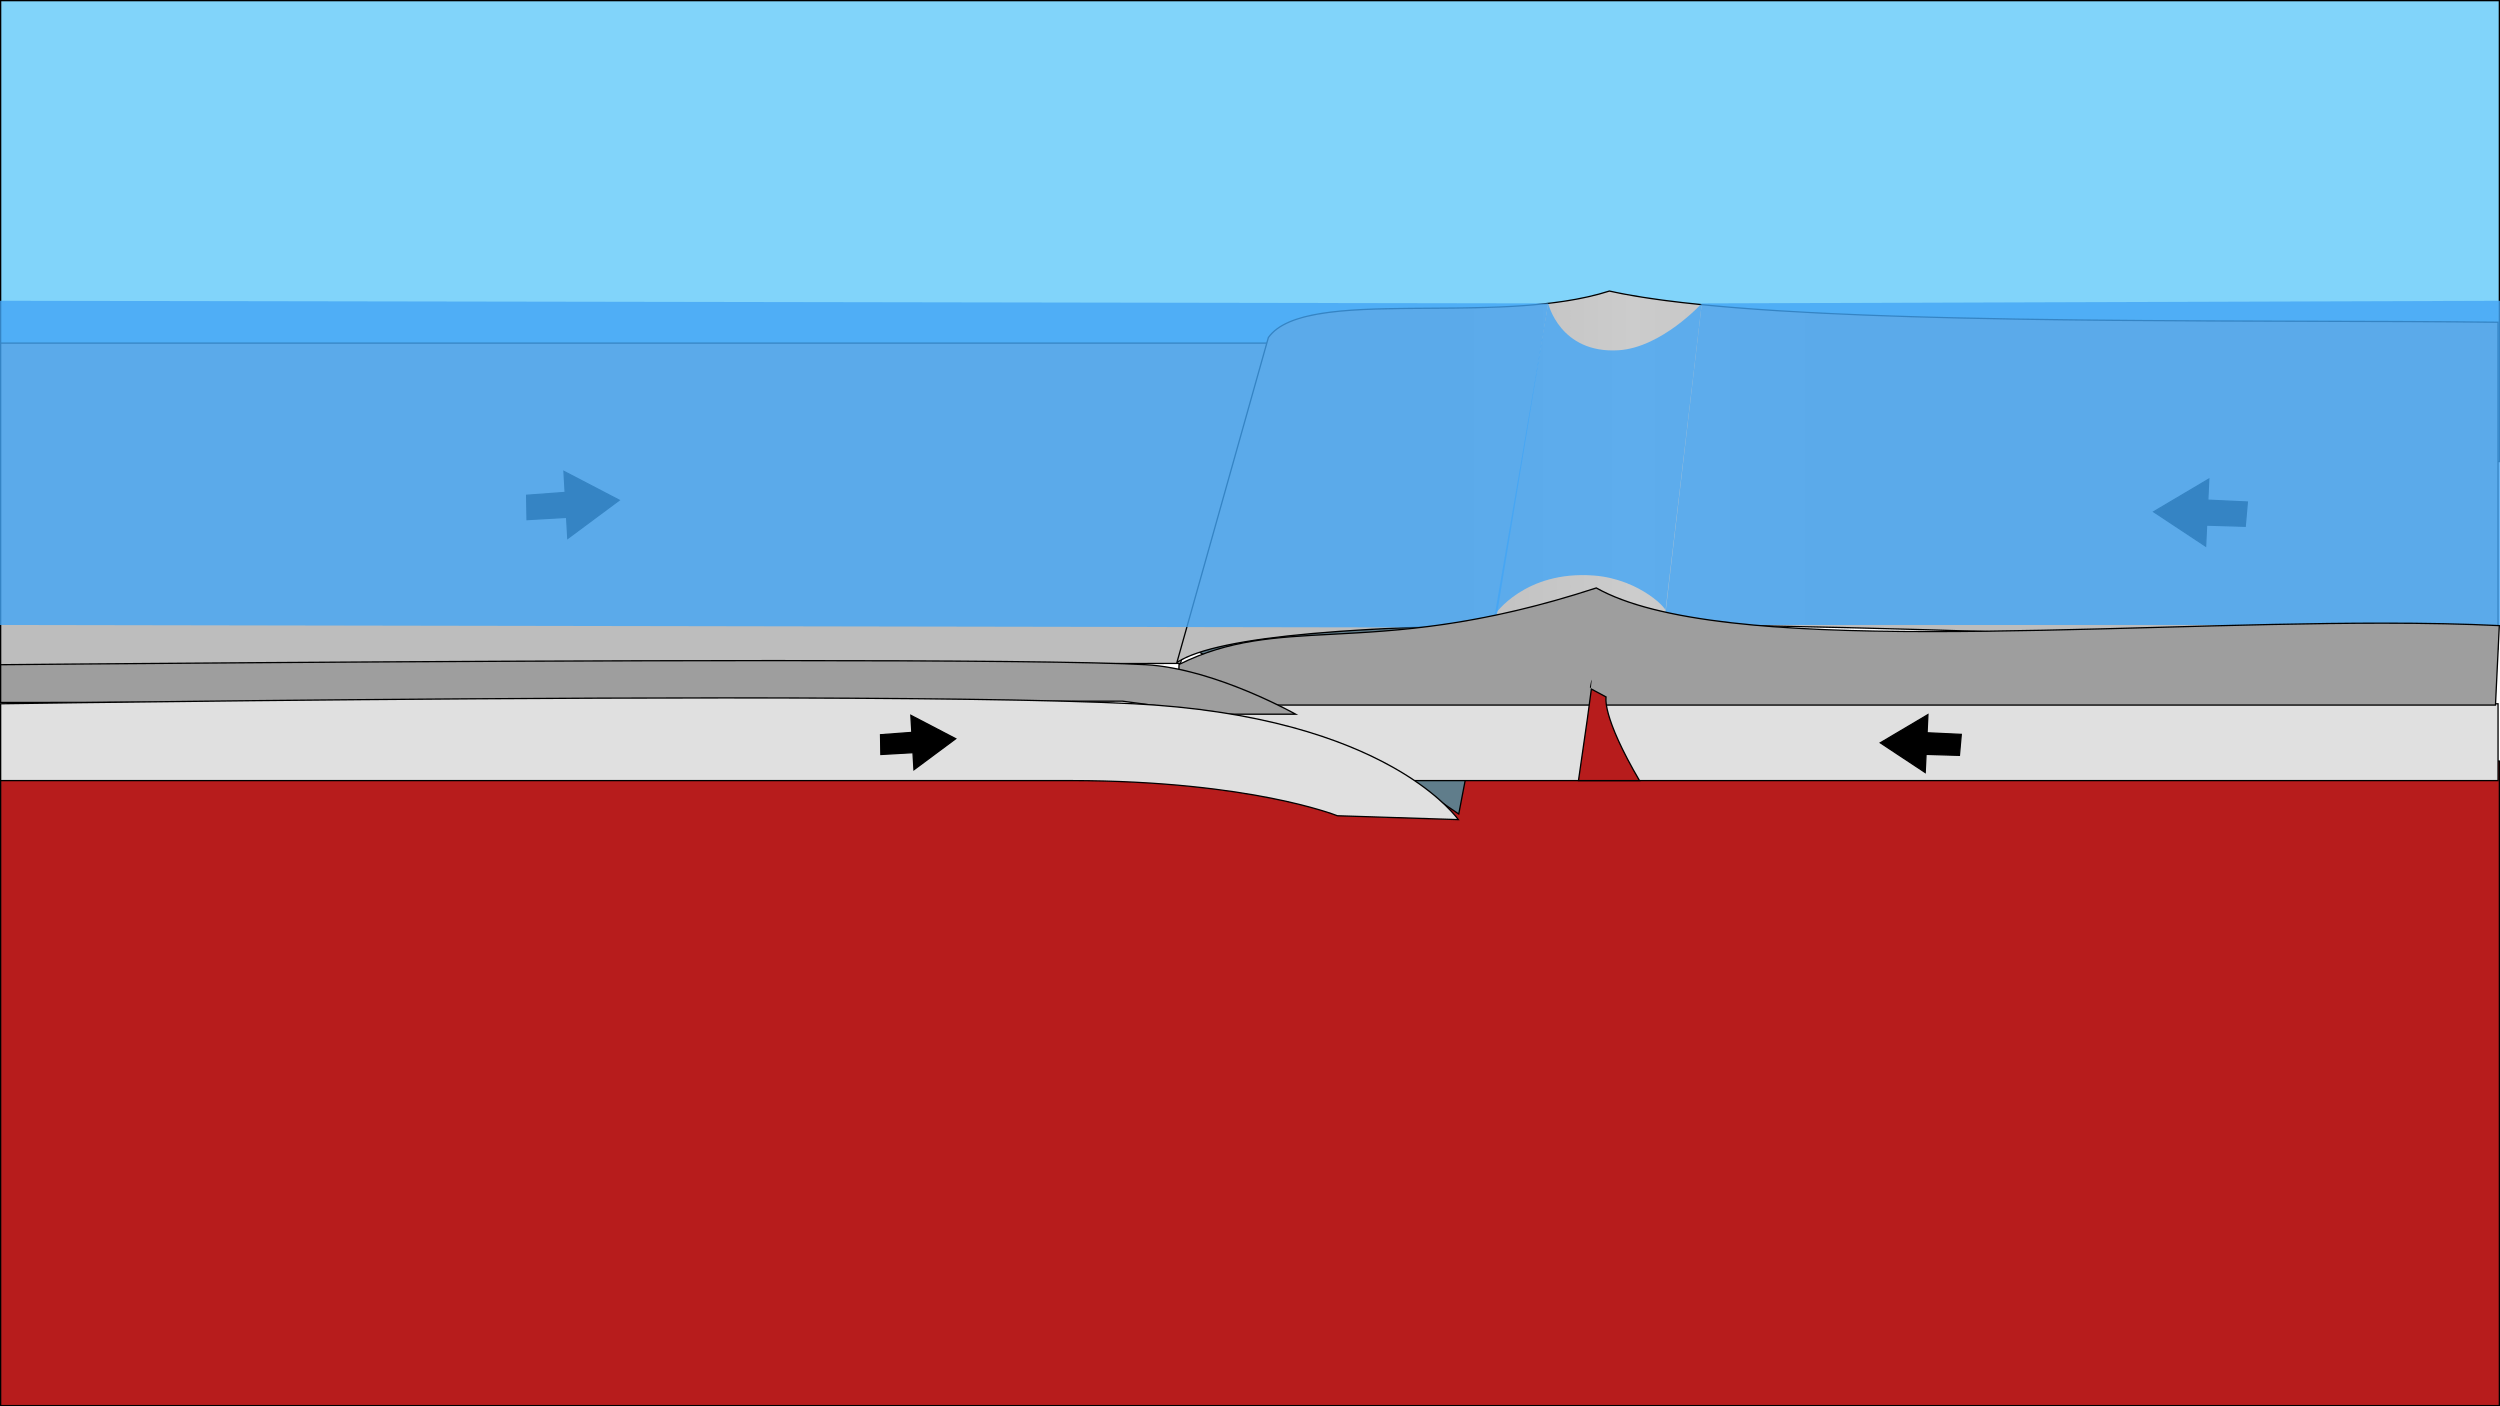 <?xml version="1.0" encoding="utf-8"?>
<!-- Generator: Adobe Illustrator 25.0.0, SVG Export Plug-In . SVG Version: 6.00 Build 0)  -->
<svg version="1.1" xmlns="http://www.w3.org/2000/svg" xmlns:xlink="http://www.w3.org/1999/xlink" x="0px" y="0px"
	 viewBox="0 0 1920 1080" style="enable-background:new 0 0 1920 1080;" xml:space="preserve">
<style type="text/css">
	.st0{fill:#81D4FA;}
	.st1{fill:#B71C1C;}
	.st2{fill:#607D8B;}
	.st3{fill:#BDBDBD;}
	.st4{fill:#CCCCCC;stroke:#000000;stroke-miterlimit:10;}
	.st5{fill:#E0E0E0;}
	.st6{fill:url(#SVGID_1_);}
	.st7{stroke:#000000;stroke-miterlimit:10;}
	.st8{opacity:0.8;}
	.st9{fill:#42A5F5;}
	.st10{opacity:0.8;fill:#42A5F5;}
	.st11{fill:#9E9E9E;}
</style>
<g id="sky">
	<g>
		<rect x="0.5" y="0.5" class="st0" width="1919" height="354"/>
		<path d="M1919,1v353H1V1H1919 M1920,0H0v355h1920V0L1920,0z"/>
	</g>
</g>
<g id="mantle">
	<g>
		<rect x="0.5" y="584.5" class="st1" width="1919" height="495"/>
		<path d="M1919,585v494H1V585H1919 M1920,584H0v496h1920V584L1920,584z"/>
	</g>
</g>
<g id="plate">
	<g>
		<polygon class="st2" points="1033.96,566.59 841.53,454.5 1153.07,454.5 1120.33,625.16 		"/>
		<path d="M1152.46,455l-32.49,169.32l-85.74-58.15l-0.03-0.02l-0.03-0.02L843.38,455H1152.46 M1153.67,454h-314l194,113l87,59
			L1153.67,454L1153.67,454z"/>
	</g>
	<g>
		<polygon class="st3" points="0.5,263.5 973.35,263.5 906.62,509.5 0.5,511.5 		"/>
		<path d="M972.69,264l-66.46,245L1,511V264H972.69 M974,263H0v249l907-2L974,263L974,263z"/>
	</g>
	<path class="st4" d="M960,600"/>
	<path class="st4" d="M1588.5,577.5"/>
	<path class="st4" d="M960,600"/>
	<g>
		<polygon class="st5" points="932.41,599.5 915.66,540.5 1918.5,540.5 1918.5,599.5 		"/>
		<path d="M1918,541v58H932.79l-16.47-58H1918 M1919,540H915l17.03,60H1919V540L1919,540z"/>
	</g>
	<g>
		<linearGradient id="SVGID_1_" gradientUnits="userSpaceOnUse" x1="903.858" y1="366.157" x2="1918.5" y2="366.157">
			<stop  offset="0.188" style="stop-color:#BDBDBD"/>
			<stop  offset="0.345" style="stop-color:#CCCCCC"/>
			<stop  offset="0.515" style="stop-color:#BDBDBD"/>
		</linearGradient>
		<path class="st6" d="M974.11,259.22c15.69-21.85,65.72-22.14,123.65-22.48c46.33-0.27,98.84-0.57,138.27-13.22
			c98.11,22.11,342.63,22.72,539.12,23.21c52.03,0.13,101.19,0.25,143.36,0.76v251c-45.79-0.84-113.4-3.38-191.65-6.32
			c-151.28-5.68-339.56-12.75-500.28-12.75c-187.41,0-293.04,9.61-322.71,29.37L974.11,259.22z"/>
		<path d="M1236.05,224.04c98.26,22.09,342.68,22.7,539.1,23.19c51.83,0.13,100.8,0.25,142.85,0.76v249.99
			c-45.78-0.85-113.18-3.38-191.14-6.31c-151.28-5.68-339.56-12.75-500.29-12.75c-185.21,0-290.64,9.4-321.87,28.74l69.87-248.22
			c7.08-9.79,21.61-15.83,45.71-19c21.83-2.87,48.86-3.03,77.48-3.2C1144.08,236.97,1196.56,236.67,1236.05,224.04 M1236,223
			c-87,28-233.52-4.42-262.35,36L903,510c31.65-22.94,162.87-30.08,323.57-30.08c245.56,0,559.88,16.67,692.43,19.08V247
			C1717.56,244.54,1360,251,1236,223L1236,223z"/>
	</g>
</g>
<g id="arrow">
	<polygon class="st7" points="404.77,399.07 404.46,380.37 434.05,378.18 433.13,362.05 475.54,384.15 436.07,413.46 435.15,397.33 
			"/>
	<polygon class="st7" points="1725.97,385.55 1724.33,404.17 1694.67,403.28 1693.91,419.42 1654.03,393.03 1696.33,367.98 
		1695.57,384.12 	"/>
	<polygon class="st7" points="1506.26,564.01 1504.84,580.11 1479.21,579.34 1478.55,593.29 1444.08,570.48 1480.64,548.82 
		1479.99,562.77 	"/>
</g>
<g id="ocean">
	<g class="st8">
		<polygon class="st9" points="1148,482 0,480 0,231 1189,233 		"/>
	</g>
	<g class="st8">
		<polygon class="st9" points="1920,480 1278,480 1307,233 1920,231 		"/>
	</g>
	<path class="st10" d="M1189,233c0,0,9.04,38.72,54,36c33-2,64-36,64-36l-28,237c3.68-0.64-19.09-25.29-55-28c-53-4-76,30-76,30
		L1189,233z"/>
	<g>
		<path class="st11" d="M904.95,546.5c-0.21-3.32-0.25-12.44,0.54-36.18c38.26-19.06,73.35-20.9,117.75-23.22
			c49.89-2.61,111.97-5.86,202.71-35.55c52.84,29.7,165.11,33.51,257.06,33.51c55.64,0,116.04-1.65,174.45-3.25
			c57.94-1.59,117.85-3.23,172.59-3.23c34.05,0,63.31,0.62,89.43,1.9l-2.95,61.02H905.64l-0.05,0.45
			C905.42,543.52,905.18,545.25,904.95,546.5z"/>
		<path d="M1225.89,452.09c22.53,12.6,56.59,21.36,104.12,26.76c39.67,4.51,89.72,6.7,152.99,6.7c55.65,0,116.06-1.65,174.48-3.25
			c57.93-1.59,117.84-3.22,172.58-3.22c33.82,0,62.91,0.61,88.89,1.87l-2.91,60.05H906.09h-0.76c-0.02-5.29,0.12-14.48,0.65-30.37
			c38.07-18.89,73.05-20.72,117.28-23.03C1073.14,484.98,1135.19,481.74,1225.89,452.09 M1226,451c-171,56-239,18-321,59
			c-1.03,31.04-0.71,38.53-0.15,38.53c0.52,0,1.24-6.53,1.24-6.53H1917l3-62c-28.11-1.38-58.33-1.92-89.95-1.92
			c-109.78,0-236.08,6.48-347.04,6.48C1370.41,484.56,1273.59,477.88,1226,451L1226,451z"/>
	</g>
	<g>
		<path class="st1" d="M1212.25,599.5c5.21-35.49,8.54-59.13,9.92-70.3l11.26,6.06c-0.43,2.63-1.28,18.2,25.69,64.24H1212.25z"/>
		<path d="M1222.58,529.99l10.32,5.55c-0.41,3.62-0.13,19.77,25.36,63.46h-27.37h-18.05
			C1217.88,564.57,1221.16,541.38,1222.58,529.99 M1222.33,521.95c-0.24,0-1.33,6.05-1.33,6.05l0.77,0.41
			C1222.36,523.55,1222.46,521.95,1222.33,521.95L1222.33,521.95z M1221.77,528.41c-1.1,9.04-3.89,29.36-10.09,71.59
			c17.22,0,20.58,0,20.58,0h-1.38c0,0,4.42,0,29.12,0c-30-51-26-65-26-65L1221.77,528.41L1221.77,528.41z"/>
	</g>
	<g>
		<path class="st11" d="M937,548.5l-74.93-10l-861.57,1v-29c14.77-0.14,341.41-3.15,594.55-3.15c151.38,0,247.24,1.06,284.92,3.15
			c48.38,2.69,104.71,32.32,115.1,38H937z"/>
		<path d="M595.08,507.84c151.35,0,247.19,1.06,284.86,3.15c46.04,2.56,99.32,29.59,113.15,37h-56.03l-74.93-9.99l-0.07-0.01
			l-0.07,0L1,539v-28.01c20.39-0.19,343.29-3.15,594.07-3.15H595.08 M595.05,506.84C334.32,506.84,0,510,0,510v30l862-1l75,10h60
			c0,0-63-36-117-39C837.39,507.63,725.44,506.84,595.05,506.84L595.05,506.84z"/>
	</g>
	<g>
		<path class="st5" d="M1027.1,626.5c-1.33-0.52-18.31-7.05-50.75-13.49C945.3,606.85,893.33,599.5,822,599.5H0.5v-59.01
			c13.87-0.21,305.68-4.5,555.91-4.5c149.83,0,255.67,1.52,314.56,4.51c56.08,2.85,136.06,13.6,198.57,48.64
			c33.12,18.57,47.52,36.38,50.45,40.33L1027.1,626.5z"/>
		<path d="M556.41,536.49c149.82,0,255.65,1.52,314.54,4.51c44.8,2.27,85.79,8.4,121.82,18.21c28.81,7.84,54.53,18.05,76.45,30.32
			c31.16,17.45,45.72,34.24,49.75,39.4l-91.76-2.93c-1.85-0.72-18.84-7.15-50.76-13.49C945.38,606.35,893.37,599,822,599H1v-58.01
			C20.15,540.7,308.66,536.49,556.41,536.49 M556.41,535.49C298.35,535.49,0,540,0,540v60c0,0,574,0,822,0c138,0,205,27,205,27l94,3
			c0,0-53-80-250-90C804.41,536.62,685.47,535.49,556.41,535.49L556.41,535.49z"/>
	</g>
	<polygon class="st7" points="676.5,579.44 676.25,564.26 700.29,562.48 699.54,549.37 733.98,567.33 701.92,591.14 701.17,578.04 	
		"/>
</g>
</svg>
